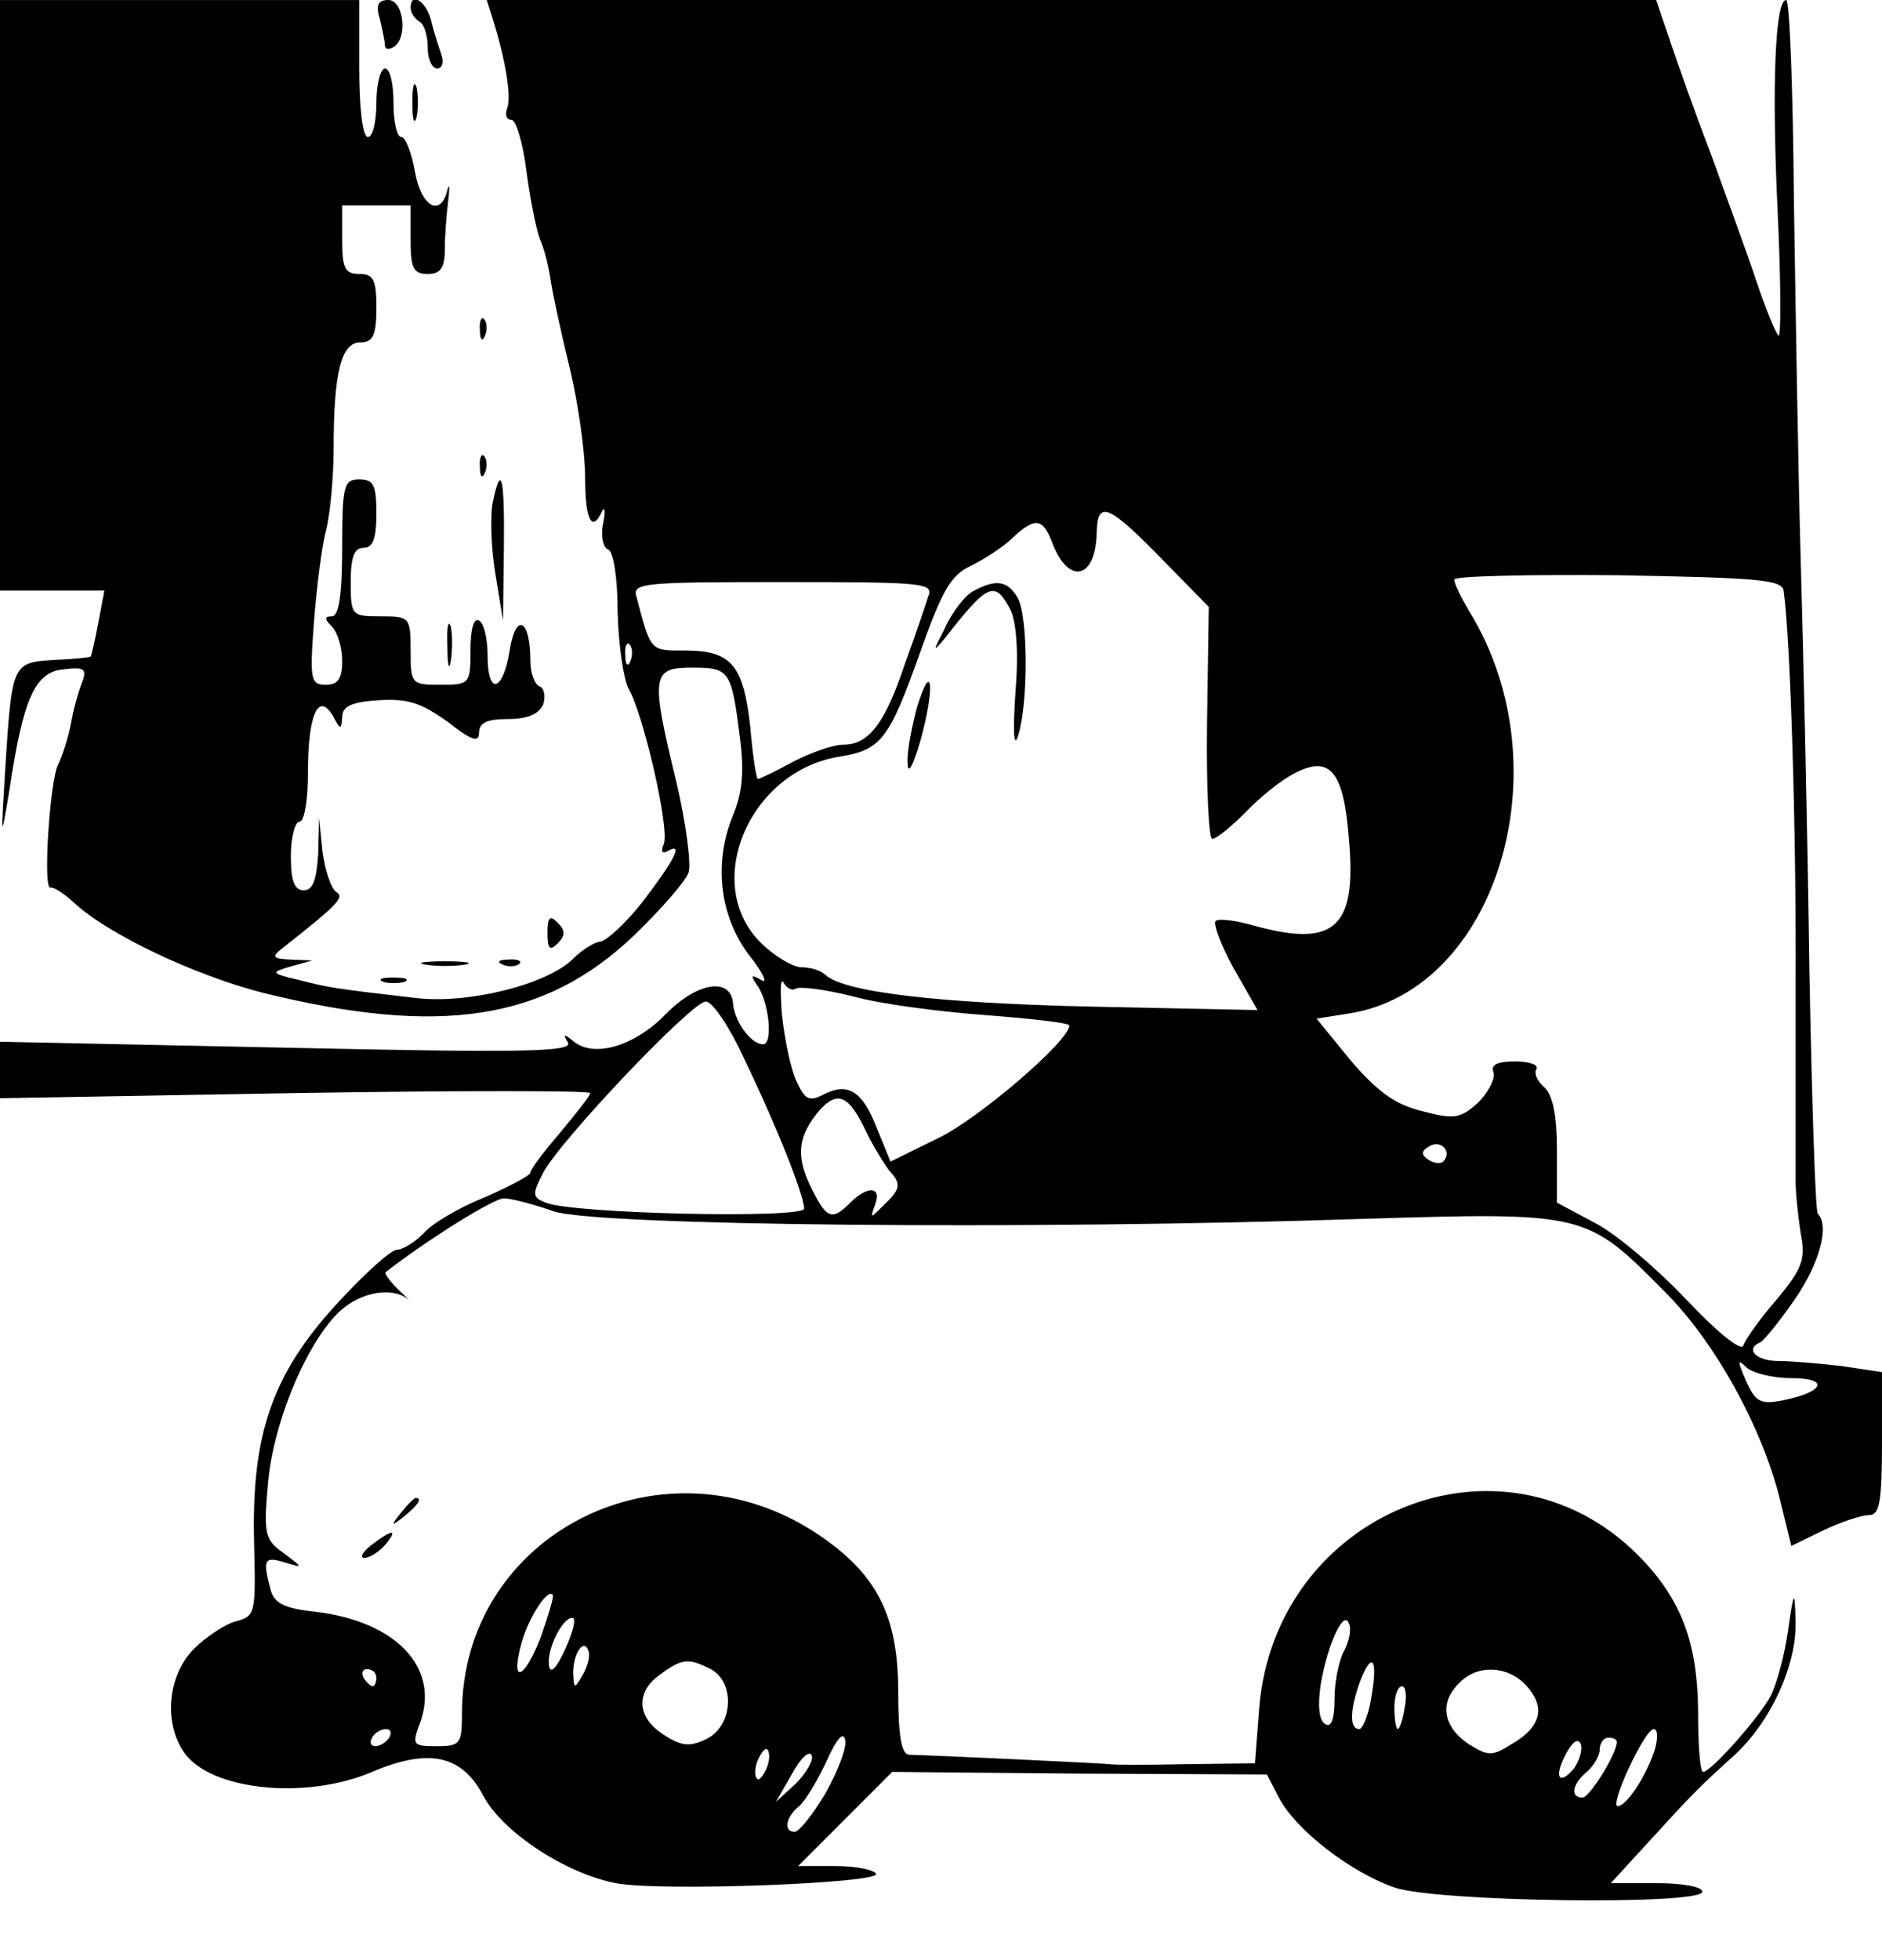 <?xml version="1.0" standalone="no"?>
<!DOCTYPE svg PUBLIC "-//W3C//DTD SVG 20010904//EN"
 "http://www.w3.org/TR/2001/REC-SVG-20010904/DTD/svg10.dtd">
<svg version="1.0" xmlns="http://www.w3.org/2000/svg"
 width="220pt" height="229pt" viewBox="0 0 220 229"
 preserveAspectRatio="xMidYMid meet">

<g transform="translate(0,229) scale(0.1,-0.1)"
fill="#000000" stroke="none">
<path d="M0 1945 l0 -345 61 0 61 0 -7 -37 c-4 -21 -8 -39 -9 -40 -1 -1 -20
-3 -43 -4 -49 -3 -49 -4 -57 -129 -5 -82 -5 -83 5 -23 16 107 30 138 63 141
24 3 28 1 22 -15 -4 -10 -10 -31 -13 -48 -3 -16 -10 -38 -15 -48 -10 -20 -18
-147 -9 -144 4 1 16 -7 28 -18 40 -37 142 -85 221 -105 207 -51 329 -32 433
67 32 31 61 64 64 74 3 10 -3 57 -14 104 -31 127 -29 135 18 135 44 0 46 -3
56 -82 5 -39 3 -64 -8 -90 -23 -56 -16 -117 18 -163 17 -21 23 -35 15 -30 -12
7 -13 6 -5 -6 14 -19 19 -69 7 -69 -14 0 -33 26 -35 47 -2 32 -42 26 -79 -12
-36 -37 -83 -51 -107 -32 -12 10 -13 9 -7 -1 6 -11 -54 -12 -328 -6 l-336 7 0
-33 0 -33 345 6 c190 3 345 3 345 0 0 -3 -16 -23 -35 -46 -19 -22 -35 -43 -35
-47 0 -3 -24 -16 -54 -29 -30 -12 -62 -31 -71 -42 -10 -10 -24 -19 -31 -19 -7
0 -39 -29 -71 -64 -75 -82 -99 -152 -96 -277 2 -83 2 -87 -21 -93 -12 -3 -35
-18 -49 -32 -31 -31 -36 -86 -12 -121 31 -45 143 -56 220 -23 66 28 105 20
130 -28 23 -43 97 -91 155 -102 52 -10 311 0 304 11 -3 5 -24 9 -48 9 l-43 0
55 55 55 55 219 -2 219 -1 14 -27 c19 -37 83 -87 135 -105 48 -17 360 -21 360
-5 0 6 -24 10 -53 10 l-54 0 44 48 c52 57 59 64 101 102 42 39 72 104 71 155
-1 39 -2 38 -9 -11 -4 -28 -13 -61 -20 -75 -13 -25 -70 -89 -79 -89 -4 0 -6
33 -6 73 -1 79 -20 130 -71 181 -158 157 -423 49 -442 -179 l-5 -65 -81 -1
c-44 -1 -85 -1 -89 0 -7 1 -196 10 -234 11 -9 0 -13 21 -13 73 0 90 -25 138
-93 184 -180 121 -417 2 -417 -209 0 -35 -2 -38 -29 -38 -29 0 -30 1 -19 30
21 63 -30 116 -123 127 -37 4 -49 10 -53 27 -9 34 -7 38 16 31 23 -7 23 -7 -1
11 -21 15 -23 22 -18 78 5 68 41 158 79 199 24 26 63 35 84 20 5 -5 1 0 -10
10 -10 10 -17 19 -15 21 49 38 126 86 138 86 9 0 35 -7 58 -15 49 -17 554 -22
944 -9 262 8 263 8 354 -84 60 -59 117 -163 137 -249 l12 -49 37 18 c21 10 45
18 54 18 12 0 15 15 15 84 l0 83 -46 7 c-26 3 -60 6 -75 6 -26 0 -40 14 -21
22 4 2 22 24 40 50 29 42 41 86 27 100 -3 3 -7 133 -10 289 -2 156 -7 370 -10
474 -3 105 -6 295 -8 422 -1 128 -5 233 -9 233 -13 0 -17 -100 -10 -247 4 -84
4 -149 1 -145 -4 4 -16 34 -27 67 -11 33 -35 98 -52 145 -18 47 -39 106 -48
133 l-16 47 -684 0 -683 0 7 -22 c15 -48 22 -91 17 -104 -3 -8 -1 -14 5 -14 5
0 13 -26 17 -57 4 -31 11 -68 16 -82 6 -13 11 -36 13 -50 2 -14 12 -60 22
-101 10 -41 18 -99 18 -127 0 -51 8 -66 20 -40 3 6 4 0 1 -15 -3 -14 0 -28 6
-30 6 -2 11 -33 11 -73 1 -39 7 -79 13 -90 17 -29 48 -163 41 -181 -4 -9 -2
-12 5 -8 19 11 6 -13 -31 -61 -19 -24 -41 -44 -48 -45 -6 0 -21 -9 -32 -20
-30 -30 -122 -53 -183 -46 -95 11 -102 12 -137 21 -34 8 -34 9 -10 16 l25 7
-25 1 c-22 1 -23 3 -9 14 65 51 72 59 62 65 -6 4 -13 25 -16 47 l-4 40 -1 -42
c-2 -31 -6 -43 -17 -43 -11 0 -15 11 -15 40 0 22 5 40 10 40 6 0 10 26 10 58
0 67 12 94 29 66 9 -17 10 -17 11 -2 0 13 11 18 43 20 34 2 49 -3 80 -25 28
-22 37 -25 37 -13 0 12 10 16 34 16 23 0 36 6 41 17 3 10 1 19 -4 21 -6 2 -11
16 -11 30 0 49 -17 57 -24 13 -8 -50 -26 -54 -26 -7 0 19 -4 38 -10 41 -6 4
-10 -10 -10 -34 0 -40 -1 -41 -35 -41 -34 0 -35 1 -35 40 0 39 -1 40 -35 40
-34 0 -35 1 -35 40 0 29 4 40 15 40 11 0 15 11 15 40 0 33 -3 40 -20 40 -18 0
-20 -7 -20 -80 0 -56 -4 -80 -12 -80 -9 0 -9 -3 0 -12 7 -7 12 -25 12 -40 0
-21 -5 -28 -19 -28 -18 0 -19 6 -14 73 3 39 9 88 14 107 5 19 9 63 9 96 0 89
9 124 31 124 15 0 19 8 19 40 0 33 -3 40 -20 40 -17 0 -20 7 -20 40 l0 40 40
0 40 0 0 -40 c0 -33 3 -40 20 -40 15 0 20 7 20 29 0 16 2 41 4 57 2 16 1 21
-1 12 -8 -33 -31 -19 -38 22 -4 22 -11 40 -16 40 -5 0 -9 18 -9 40 0 22 -4 40
-10 40 -5 0 -10 -18 -10 -40 0 -22 -4 -40 -10 -40 -6 0 -10 33 -10 80 l0 80
-210 0 -210 0 0 -345z m1364 -314 l49 -50 -2 -135 c-1 -75 2 -136 6 -136 5 0
22 14 39 31 16 17 42 38 58 46 41 21 57 2 63 -79 9 -104 -18 -126 -116 -98
-19 5 -37 7 -40 4 -3 -3 6 -28 21 -55 l28 -49 -193 4 c-181 4 -290 17 -312 37
-5 5 -17 9 -28 9 -10 0 -32 13 -48 29 -69 69 -13 200 92 217 49 8 58 19 95
123 25 70 35 89 59 100 16 8 38 22 49 33 26 24 35 23 46 -6 19 -50 51 -43 52
12 1 39 14 33 82 -37z m721 -31 c8 -55 15 -287 14 -460 0 -113 0 -216 0 -230
0 -14 3 -41 6 -61 6 -30 2 -41 -28 -77 -20 -23 -37 -47 -39 -54 -3 -7 -31 16
-66 53 -34 36 -82 77 -107 90 l-45 24 0 61 c0 42 -5 65 -15 74 -8 7 -12 16 -9
21 3 5 -8 9 -25 9 -21 0 -29 -4 -25 -13 2 -7 -6 -23 -18 -35 -21 -19 -28 -20
-66 -10 -32 8 -52 23 -83 59 l-40 49 38 6 c173 27 252 288 141 469 -10 17 -18
33 -18 38 0 4 86 6 192 5 161 -3 191 -5 193 -18z m-1000 -7 c-3 -10 -15 -45
-27 -78 -23 -69 -42 -95 -72 -95 -12 0 -38 -9 -59 -20 -20 -11 -39 -20 -41
-20 -2 0 -6 27 -9 61 -8 72 -22 89 -76 89 -41 0 -40 -2 -57 63 -5 16 8 17 171
17 165 0 177 -1 170 -17z m-348 -75 c-3 -8 -6 -5 -6 6 -1 11 2 17 5 13 3 -3 4
-12 1 -19z m193 -383 c5 3 35 -1 67 -9 32 -9 102 -18 156 -22 53 -4 97 -9 97
-12 0 -18 -105 -108 -152 -131 l-57 -28 -16 39 c-17 44 -34 54 -63 39 -16 -8
-21 -6 -31 16 -7 15 -14 50 -17 78 -2 27 -2 44 2 37 3 -6 10 -10 14 -7z m-60
-82 c39 -81 70 -160 70 -175 0 -12 -272 -6 -302 7 -16 6 -16 10 -3 35 20 38
174 200 190 200 8 0 28 -30 45 -67z m142 -84 c9 -19 22 -39 27 -46 15 -16 14
-22 -6 -41 -16 -16 -16 -16 -10 1 8 21 -9 22 -29 2 -22 -22 -28 -19 -47 20
-17 36 -14 58 11 88 21 23 34 18 54 -24z m675 -36 c-3 -3 -11 -2 -17 2 -9 6
-9 10 1 16 14 8 27 -7 16 -18z m407 -253 c45 0 39 -16 -10 -26 -26 -5 -32 -2
-43 23 -10 23 -10 26 0 16 7 -7 31 -13 53 -13z m-1462 -303 c-20 -51 -36 -55
-22 -5 9 30 30 62 36 55 2 -2 -5 -24 -14 -50z m29 -13 c-10 -22 -17 -30 -19
-21 -4 18 15 57 27 57 5 0 1 -16 -8 -36z m910 -3 c-6 -11 -11 -36 -11 -56 0
-24 -4 -34 -11 -29 -7 4 -9 21 -5 47 8 46 27 88 33 70 3 -7 0 -21 -6 -32z
m-890 -28 c-10 -17 -10 -16 -11 3 0 23 13 41 18 25 2 -6 -1 -18 -7 -28z m150
7 c29 -16 26 -67 -6 -82 -19 -9 -29 -8 -50 6 -31 20 -32 50 -3 70 26 19 33 19
59 6z m772 -33 c-3 -20 -10 -37 -14 -37 -12 0 -11 23 1 56 14 36 21 26 13 -19z
m-1163 23 c0 -5 -2 -10 -4 -10 -3 0 -8 5 -11 10 -3 6 -1 10 4 10 6 0 11 -4 11
-10z m1344 -9 c23 -25 18 -48 -16 -68 -24 -15 -28 -15 -52 0 -29 20 -34 48
-10 71 21 22 57 20 78 -3z m-142 -26 c-2 -14 -6 -25 -8 -25 -2 0 -4 11 -4 25
0 14 4 25 9 25 4 0 6 -11 3 -25z m-1187 -35 c-3 -5 -11 -10 -16 -10 -6 0 -7 5
-4 10 3 6 11 10 16 10 6 0 7 -4 4 -10z m510 -65 c-15 -25 -31 -45 -36 -45 -13
0 -11 16 4 29 8 6 22 30 33 53 12 27 20 36 22 25 2 -9 -9 -37 -23 -62z m970
53 c-9 -30 -33 -68 -44 -68 -10 0 31 89 42 90 5 0 5 -10 2 -22z m-95 -24 c-18
-21 -24 -10 -9 18 8 14 14 18 17 10 2 -7 -2 -19 -8 -28z m50 31 c0 -14 -32
-65 -40 -65 -15 0 -12 16 5 30 8 7 15 19 15 26 0 8 5 14 10 14 6 0 10 -2 10
-5z m-994 -31 c-4 -9 -9 -15 -11 -12 -3 3 -3 13 1 22 4 9 9 15 11 12 3 -3 3
-13 -1 -22z m34 -18 l-23 -21 19 33 c10 18 20 28 23 21 2 -6 -7 -21 -19 -33z"/>
<path d="M1137 1599 c-9 -5 -24 -24 -32 -42 -15 -29 -15 -30 0 -12 50 64 58
67 76 33 7 -14 10 -49 6 -97 -3 -45 -2 -66 3 -51 12 37 12 138 0 161 -12 21
-26 23 -53 8z"/>
<path d="M1072 1464 c-6 -23 -12 -52 -11 -65 0 -15 6 -5 15 26 17 61 14 97 -4
39z"/>
<path d="M444 2268 c3 -13 6 -27 6 -31 0 -5 5 -5 10 -2 17 10 12 55 -6 55 -12
0 -15 -6 -10 -22z"/>
<path d="M480 2281 c0 -6 5 -13 10 -16 6 -3 10 -17 10 -31 0 -13 5 -24 11 -24
6 0 8 7 5 16 -3 9 -9 27 -12 40 -6 23 -24 34 -24 15z"/>
<path d="M482 2170 c0 -19 2 -27 5 -17 2 9 2 25 0 35 -3 9 -5 1 -5 -18z"/>
<path d="M561 1904 c0 -11 3 -14 6 -6 3 7 2 16 -1 19 -3 4 -6 -2 -5 -13z"/>
<path d="M561 1744 c0 -11 3 -14 6 -6 3 7 2 16 -1 19 -3 4 -6 -2 -5 -13z"/>
<path d="M576 1703 c-3 -16 -2 -53 3 -83 l9 -55 1 83 c1 84 -3 103 -13 55z"/>
<path d="M523 1535 c0 -22 2 -30 4 -17 2 12 2 30 0 40 -3 9 -5 -1 -4 -23z"/>
<path d="M640 1200 c0 -19 3 -21 12 -12 9 9 9 15 0 24 -9 9 -12 7 -12 -12z"/>
<path d="M498 1163 c12 -2 32 -2 45 0 12 2 2 4 -23 4 -25 0 -35 -2 -22 -4z"/>
<path d="M588 1163 c7 -3 16 -2 19 1 4 3 -2 6 -13 5 -11 0 -14 -3 -6 -6z"/>
<path d="M448 1143 c6 -2 18 -2 25 0 6 3 1 5 -13 5 -14 0 -19 -2 -12 -5z"/>
<path d="M469 523 c-13 -16 -12 -17 4 -4 16 13 21 21 13 21 -2 0 -10 -8 -17
-17z"/>
<path d="M434 485 c-10 -8 -14 -15 -8 -15 6 0 17 7 24 15 16 19 9 19 -16 0z"/>
</g>
</svg>
